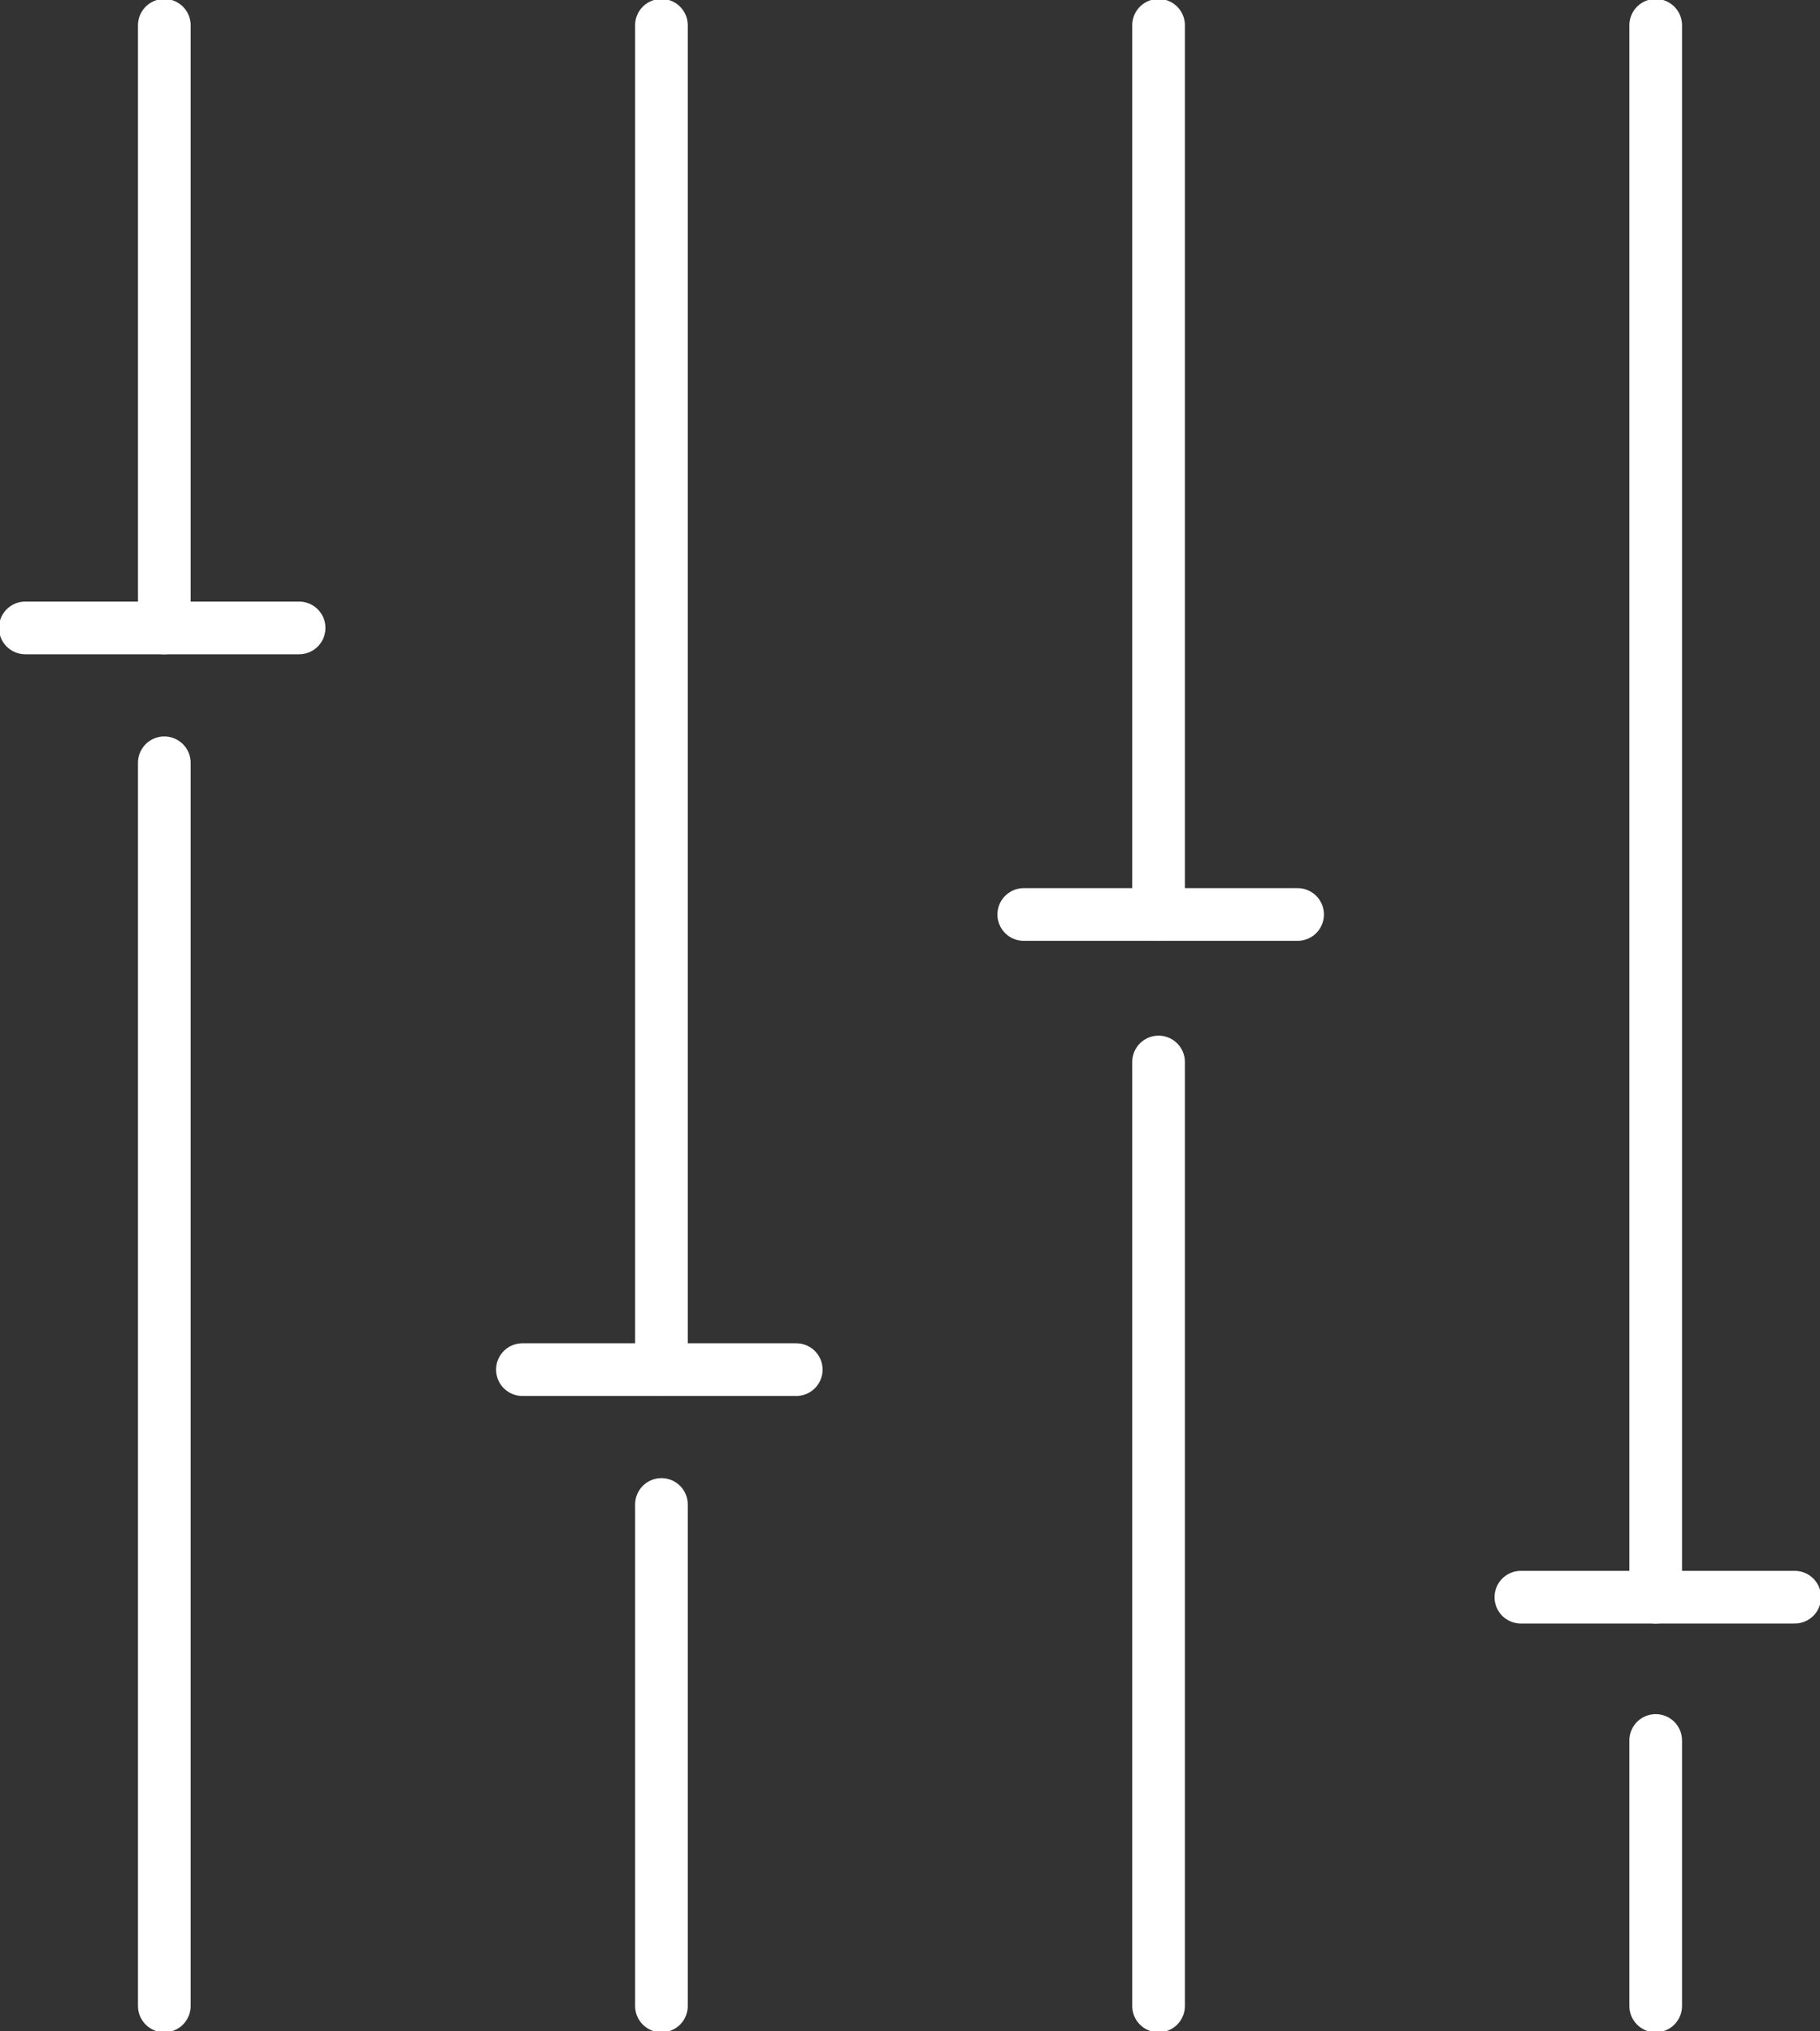 <?xml version="1.0" encoding="utf-8"?>
<!-- Generator: Adobe Illustrator 22.0.1, SVG Export Plug-In . SVG Version: 6.00 Build 0)  -->
<svg version="1.0" id="Layer_1" xmlns="http://www.w3.org/2000/svg" xmlns:xlink="http://www.w3.org/1999/xlink" x="0px" y="0px"
	 width="43.2px" height="48.2px" viewBox="0 0 43.2 48.2" style="enable-background:new 0 0 43.2 48.2;" xml:space="preserve">
<rect x="0" y="0" width="43.2" height="48.2" fill="#333333" stroke="none"/>
<style type="text/css">
	.st0{fill:none;stroke:#FFFFFF;stroke-width:1.25;stroke-linecap:round;stroke-linejoin:round;stroke-miterlimit:10;}
</style>
<line class="st0" x1="3.9" y1="0.6" x2="3.9" y2="14.9"/>
<line class="st0" x1="3.9" y1="18.1" x2="3.9" y2="47.6"/>
<line class="st0" x1="15.7" y1="0.6" x2="15.7" y2="32.5"/>
<line class="st0" x1="15.7" y1="35.7" x2="15.7" y2="47.6"/>
<line class="st0" x1="27.5" y1="0.6" x2="27.5" y2="21.7"/>
<line class="st0" x1="27.5" y1="25.2" x2="27.5" y2="47.6"/>
<line class="st0" x1="0.6" y1="14.9" x2="7.1" y2="14.9"/>
<line class="st0" x1="12.4" y1="32.5" x2="18.9" y2="32.5"/>
<line class="st0" x1="39.3" y1="0.6" x2="39.3" y2="37.9"/>
<line class="st0" x1="39.3" y1="41.3" x2="39.3" y2="47.6"/>
<line class="st0" x1="36.1" y1="37.9" x2="42.6" y2="37.9"/>
<line class="st0" x1="24.3" y1="21.7" x2="30.8" y2="21.7"/>
</svg>
